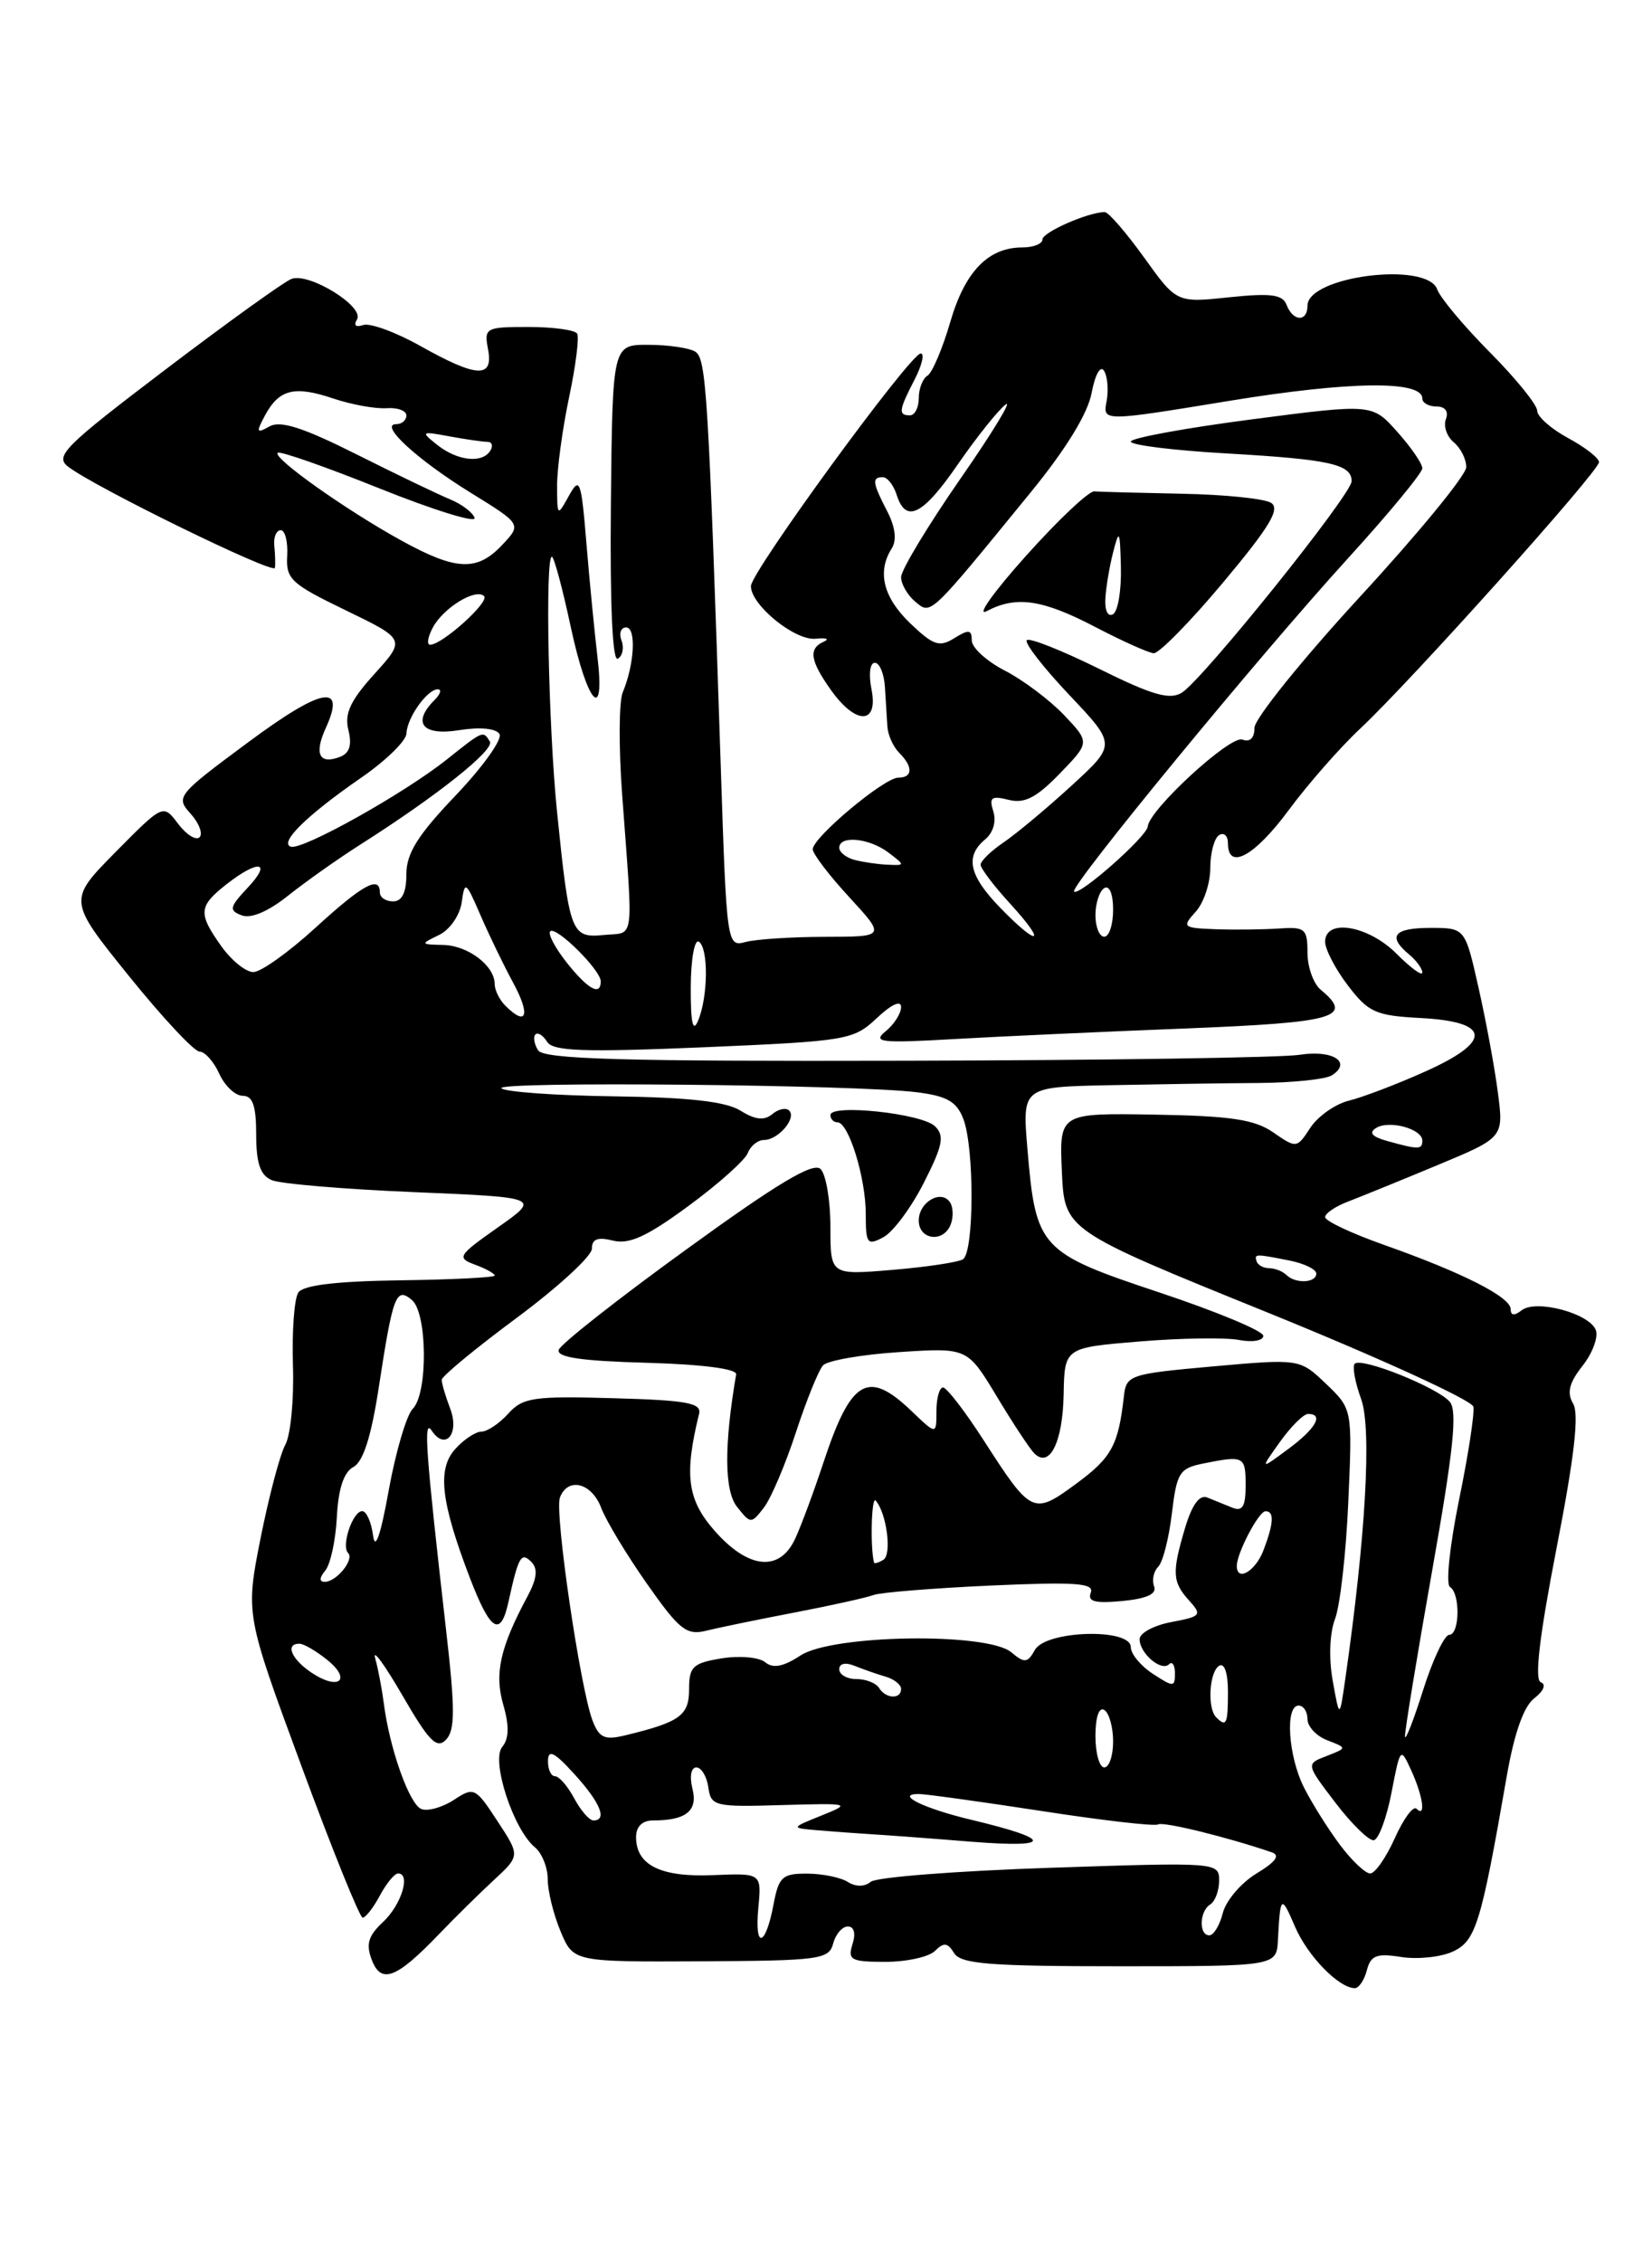<?xml version="1.0" encoding="UTF-8" standalone="no"?>
<!DOCTYPE svg PUBLIC "-//W3C//DTD SVG 1.1//EN" "http://www.w3.org/Graphics/SVG/1.1/DTD/svg11.dtd" >
<svg xmlns="http://www.w3.org/2000/svg" xmlns:xlink="http://www.w3.org/1999/xlink" version="1.1" viewBox="0 0 187 256">
 <g >
 <path fill="currentColor"
d=" M 154.72 222.96 C 155.16 221.27 155.83 221.01 158.60 221.45 C 160.44 221.74 163.07 221.47 164.43 220.85 C 167.05 219.65 167.64 217.76 170.55 201.04 C 171.40 196.15 172.47 193.10 173.67 192.18 C 174.74 191.35 175.05 190.60 174.41 190.36 C 173.68 190.08 174.25 185.19 176.19 175.22 C 178.21 164.87 178.77 160.00 178.07 158.83 C 177.34 157.60 177.62 156.48 179.14 154.55 C 180.27 153.12 180.94 151.30 180.64 150.51 C 179.91 148.61 173.88 147.00 172.25 148.27 C 171.42 148.92 171.00 148.88 171.00 148.14 C 171.00 146.78 165.60 144.03 156.75 140.90 C 153.04 139.59 150.00 138.17 150.00 137.73 C 150.00 137.30 151.18 136.50 152.62 135.96 C 154.05 135.41 158.60 133.56 162.73 131.84 C 170.22 128.72 170.22 128.72 169.55 123.61 C 169.19 120.80 168.20 115.46 167.36 111.75 C 165.84 105.00 165.84 105.00 161.92 105.00 C 157.78 105.00 157.02 105.94 159.50 108.00 C 160.32 108.68 161.00 109.61 161.00 110.05 C 161.00 110.49 159.68 109.53 158.08 107.92 C 154.87 104.71 150.00 103.90 150.00 106.57 C 150.00 107.43 151.16 109.66 152.58 111.52 C 154.91 114.57 155.72 114.93 160.82 115.20 C 168.79 115.62 168.96 117.85 161.29 121.27 C 158.11 122.70 154.24 124.17 152.69 124.55 C 151.15 124.93 149.19 126.31 148.33 127.61 C 146.80 129.95 146.75 129.96 144.14 128.15 C 142.03 126.68 139.34 126.28 130.70 126.13 C 119.91 125.95 119.91 125.95 120.20 132.58 C 120.50 139.21 120.50 139.21 143.50 148.53 C 156.15 153.66 166.62 158.45 166.78 159.18 C 166.93 159.91 166.20 164.68 165.15 169.77 C 164.11 174.87 163.64 179.28 164.13 179.58 C 165.32 180.31 165.24 185.00 164.04 185.00 C 163.51 185.00 162.18 187.81 161.09 191.25 C 160.00 194.69 159.08 197.05 159.04 196.50 C 159.00 195.95 160.38 187.52 162.11 177.76 C 164.51 164.24 164.99 159.69 164.12 158.64 C 162.77 157.02 154.12 153.55 153.35 154.32 C 153.06 154.61 153.38 156.42 154.08 158.33 C 155.29 161.69 154.59 173.92 152.28 190.00 C 151.63 194.50 151.63 194.50 150.86 190.20 C 150.40 187.66 150.51 184.80 151.12 183.20 C 151.69 181.72 152.37 175.77 152.62 169.98 C 153.09 159.46 153.09 159.46 150.11 156.60 C 147.12 153.75 147.12 153.75 137.31 154.62 C 127.86 155.47 127.49 155.59 127.22 158.00 C 126.60 163.54 125.83 164.95 121.83 167.89 C 116.95 171.48 116.76 171.39 111.32 162.94 C 109.22 159.68 107.16 157.01 106.75 157.01 C 106.34 157.00 106.00 158.21 106.00 159.69 C 106.00 162.37 106.00 162.37 103.20 159.69 C 98.24 154.94 96.34 156.04 93.21 165.50 C 92.12 168.80 90.68 172.68 90.01 174.12 C 88.25 177.92 84.71 177.57 80.88 173.21 C 77.80 169.70 77.43 166.92 79.13 160.00 C 79.44 158.76 77.79 158.45 69.43 158.22 C 60.38 157.96 59.18 158.14 57.53 159.97 C 56.52 161.09 55.15 162.00 54.50 162.00 C 53.85 162.00 52.51 162.88 51.54 163.96 C 49.47 166.24 49.89 169.92 53.19 178.56 C 55.52 184.62 56.67 185.33 57.56 181.25 C 58.69 176.12 58.99 175.59 60.14 176.74 C 60.91 177.51 60.79 178.63 59.70 180.66 C 56.60 186.45 55.95 189.38 56.97 192.92 C 57.66 195.31 57.62 196.75 56.85 197.68 C 55.56 199.23 58.10 207.01 60.55 209.04 C 61.35 209.70 62.00 211.33 62.00 212.65 C 62.00 213.98 62.65 216.63 63.45 218.54 C 64.90 222.01 64.90 222.01 79.35 221.94 C 92.77 221.87 93.84 221.73 94.31 219.93 C 94.59 218.87 95.34 218.00 95.97 218.00 C 96.68 218.00 96.89 218.78 96.50 220.00 C 95.93 221.79 96.32 222.00 100.23 222.00 C 102.63 222.00 105.16 221.44 105.84 220.76 C 106.83 219.77 107.27 219.82 108.00 221.01 C 108.76 222.24 112.02 222.50 126.71 222.50 C 144.50 222.50 144.50 222.50 144.66 219.50 C 144.92 214.46 145.03 214.38 146.58 218.00 C 148.00 221.32 151.51 224.93 153.34 224.98 C 153.81 224.99 154.43 224.08 154.72 222.96 Z  M 49.71 218.85 C 51.48 217.01 54.26 214.26 55.90 212.75 C 58.88 209.99 58.88 209.99 56.30 206.06 C 53.82 202.27 53.65 202.18 51.37 203.68 C 50.08 204.52 48.42 204.99 47.70 204.71 C 46.34 204.19 44.09 197.85 43.44 192.71 C 43.23 191.10 42.80 188.83 42.47 187.65 C 42.14 186.47 43.53 188.36 45.55 191.85 C 48.58 197.08 49.45 197.96 50.50 196.85 C 51.52 195.76 51.52 193.38 50.50 184.50 C 48.18 164.20 47.91 160.45 48.86 161.88 C 50.40 164.20 52.05 162.26 50.96 159.40 C 50.43 158.01 50.00 156.54 50.00 156.14 C 50.00 155.74 53.83 152.58 58.50 149.12 C 63.17 145.65 67.00 142.14 67.00 141.30 C 67.00 140.20 67.66 139.95 69.40 140.39 C 71.23 140.84 73.26 139.91 77.94 136.46 C 81.32 133.98 84.34 131.28 84.65 130.47 C 84.96 129.66 85.79 129.00 86.48 129.00 C 88.09 129.00 90.20 126.53 89.33 125.67 C 88.98 125.31 88.11 125.49 87.41 126.08 C 86.50 126.83 85.48 126.72 83.82 125.68 C 82.17 124.65 78.01 124.18 69.50 124.06 C 62.90 123.97 57.17 123.56 56.76 123.15 C 55.94 122.34 96.90 122.73 103.80 123.60 C 107.21 124.03 108.30 124.66 109.05 126.63 C 110.31 129.94 110.27 141.71 109.00 142.50 C 108.45 142.84 104.85 143.38 101.00 143.70 C 94.00 144.29 94.00 144.29 94.00 138.85 C 94.00 135.85 93.50 132.90 92.89 132.29 C 92.07 131.47 88.05 133.87 77.71 141.37 C 69.97 146.97 63.47 152.09 63.25 152.74 C 62.97 153.59 65.78 154.01 73.18 154.21 C 79.52 154.39 83.43 154.90 83.33 155.52 C 81.95 163.57 81.99 168.68 83.42 170.50 C 84.97 172.46 85.03 172.46 86.47 170.60 C 87.27 169.56 88.90 165.74 90.09 162.10 C 91.28 158.47 92.66 155.05 93.17 154.50 C 93.68 153.95 97.56 153.28 101.80 153.00 C 109.50 152.50 109.50 152.50 112.82 158.00 C 114.64 161.03 116.55 163.93 117.07 164.45 C 118.80 166.21 120.30 163.21 120.40 157.80 C 120.50 152.50 120.50 152.50 129.00 151.80 C 133.68 151.41 138.74 151.34 140.25 151.63 C 141.76 151.92 143.00 151.71 143.00 151.16 C 143.00 150.61 137.71 148.41 131.25 146.26 C 117.70 141.75 117.24 141.26 116.30 129.99 C 115.71 123.00 115.71 123.00 125.60 122.80 C 131.05 122.69 138.65 122.57 142.50 122.55 C 146.35 122.52 150.07 122.13 150.77 121.68 C 153.08 120.19 150.85 118.77 147.12 119.36 C 145.13 119.68 125.09 119.98 102.60 120.03 C 70.30 120.11 61.53 119.86 60.90 118.84 C 60.47 118.14 60.33 117.33 60.61 117.06 C 60.88 116.78 61.48 117.16 61.93 117.89 C 62.60 118.96 66.06 119.08 79.63 118.51 C 95.93 117.81 96.59 117.70 99.25 115.21 C 100.90 113.65 102.00 113.15 102.00 113.95 C 102.00 114.68 101.21 115.92 100.25 116.70 C 98.72 117.95 99.68 118.06 108.00 117.58 C 113.22 117.28 125.04 116.74 134.25 116.38 C 151.25 115.70 153.27 115.12 149.50 112.00 C 148.68 111.32 148.00 109.43 148.00 107.80 C 148.00 105.09 147.73 104.86 144.75 105.07 C 142.96 105.19 139.74 105.23 137.60 105.15 C 133.88 105.01 133.77 104.91 135.35 103.17 C 136.26 102.17 137.00 99.94 137.00 98.23 C 137.00 96.52 137.45 94.84 138.00 94.50 C 138.55 94.16 139.00 94.58 139.00 95.44 C 139.00 98.54 142.02 96.89 145.87 91.68 C 148.03 88.76 151.68 84.59 153.99 82.43 C 159.79 76.99 181.00 53.33 181.00 52.30 C 181.00 51.83 179.43 50.61 177.50 49.57 C 175.58 48.53 174.00 47.14 174.00 46.47 C 174.00 45.81 171.60 42.84 168.66 39.88 C 165.72 36.92 163.03 33.71 162.69 32.75 C 161.54 29.54 148.00 31.25 148.00 34.60 C 148.00 36.46 146.37 36.40 145.64 34.51 C 145.19 33.32 143.87 33.15 139.13 33.64 C 133.19 34.27 133.19 34.27 129.50 29.13 C 127.47 26.31 125.47 24.00 125.06 24.00 C 123.20 24.00 118.00 26.28 118.00 27.10 C 118.00 27.59 116.98 28.00 115.72 28.00 C 111.86 28.00 109.22 30.73 107.56 36.46 C 106.69 39.45 105.53 42.17 104.99 42.51 C 104.44 42.84 104.00 43.99 104.00 45.06 C 104.00 46.13 103.55 47.00 103.00 47.00 C 101.66 47.00 101.73 46.42 103.53 42.95 C 104.36 41.33 104.68 40.00 104.22 40.00 C 103.05 40.00 85.00 64.72 85.00 66.33 C 85.00 68.47 89.99 72.52 92.33 72.28 C 93.53 72.15 93.94 72.30 93.25 72.61 C 91.49 73.40 91.69 74.75 94.07 78.10 C 96.90 82.07 99.45 82.01 98.65 78.00 C 98.31 76.31 98.47 75.00 99.03 75.00 C 99.56 75.00 100.08 76.24 100.17 77.75 C 100.27 79.26 100.39 81.28 100.45 82.23 C 100.51 83.18 101.11 84.51 101.78 85.18 C 103.38 86.78 103.33 88.00 101.68 88.00 C 100.09 88.00 92.00 94.77 92.00 96.10 C 92.00 96.62 93.86 99.06 96.13 101.52 C 100.25 106.00 100.25 106.00 93.38 106.01 C 89.59 106.02 85.55 106.28 84.38 106.60 C 82.29 107.16 82.25 106.91 81.59 86.83 C 80.19 44.45 79.95 40.59 78.71 39.80 C 78.05 39.38 75.66 39.02 73.41 39.02 C 69.33 39.00 69.33 39.00 69.15 57.07 C 69.04 68.54 69.33 74.92 69.94 74.54 C 70.48 74.21 70.66 73.28 70.35 72.47 C 70.04 71.66 70.28 71.00 70.88 71.00 C 72.04 71.00 71.82 75.18 70.49 78.35 C 70.06 79.37 70.03 84.54 70.42 89.85 C 71.69 107.04 71.89 105.46 68.37 105.80 C 64.65 106.17 64.46 105.66 63.05 91.83 C 62.08 82.28 61.69 63.00 62.47 63.00 C 62.71 63.00 63.68 66.60 64.62 71.00 C 66.49 79.71 68.54 81.93 67.62 74.25 C 67.31 71.64 66.75 65.94 66.39 61.60 C 65.79 54.31 65.63 53.88 64.40 56.10 C 63.09 58.47 63.07 58.45 63.06 55.00 C 63.05 53.08 63.66 48.58 64.41 45.00 C 65.17 41.42 65.58 38.16 65.33 37.75 C 65.08 37.34 62.61 37.00 59.82 37.00 C 54.97 37.00 54.79 37.10 55.24 39.50 C 55.88 42.84 54.01 42.76 47.58 39.15 C 44.79 37.58 41.87 36.52 41.11 36.78 C 40.27 37.07 40.00 36.82 40.41 36.15 C 41.30 34.71 35.00 30.81 33.00 31.56 C 32.17 31.87 25.76 36.48 18.74 41.81 C 7.23 50.55 6.15 51.63 7.74 52.83 C 10.86 55.20 31.00 65.04 31.12 64.26 C 31.18 63.84 31.15 62.71 31.05 61.75 C 30.95 60.79 31.28 60.00 31.78 60.00 C 32.27 60.00 32.60 61.30 32.51 62.89 C 32.35 65.52 32.94 66.07 39.13 69.06 C 45.92 72.35 45.92 72.35 42.38 76.27 C 39.65 79.29 38.97 80.75 39.44 82.62 C 39.86 84.31 39.57 85.23 38.48 85.65 C 36.13 86.55 35.53 85.32 36.89 82.35 C 39.20 77.28 36.45 77.79 28.06 84.02 C 20.05 89.95 19.86 90.19 21.57 92.07 C 22.53 93.14 22.99 94.34 22.59 94.74 C 22.19 95.14 21.10 94.46 20.16 93.22 C 18.47 90.97 18.47 90.97 13.08 96.42 C 7.69 101.88 7.69 101.88 14.59 110.44 C 18.39 115.15 21.99 119.00 22.59 119.00 C 23.19 119.00 24.19 120.12 24.82 121.50 C 25.44 122.88 26.64 124.00 27.48 124.00 C 28.61 124.00 29.00 125.13 29.00 128.39 C 29.00 131.62 29.46 132.99 30.75 133.54 C 31.71 133.96 38.95 134.57 46.84 134.90 C 61.18 135.50 61.18 135.50 56.36 138.89 C 51.83 142.08 51.67 142.33 53.77 143.11 C 55.00 143.56 56.00 144.12 56.00 144.34 C 56.00 144.56 51.19 144.80 45.30 144.88 C 38.06 144.98 34.33 145.43 33.77 146.26 C 33.31 146.94 33.04 150.65 33.16 154.50 C 33.29 158.35 32.90 162.40 32.29 163.50 C 31.69 164.60 30.43 169.37 29.49 174.09 C 27.79 182.68 27.79 182.68 34.12 199.84 C 37.60 209.28 40.72 217.00 41.05 217.00 C 41.39 217.00 42.26 215.88 43.00 214.50 C 43.74 213.12 44.66 212.00 45.06 212.00 C 46.53 212.00 45.43 215.57 43.35 217.50 C 41.68 219.06 41.40 220.01 42.09 221.79 C 43.15 224.56 44.88 223.89 49.71 218.85 Z  M 104.58 133.83 C 106.73 129.60 106.94 128.52 105.83 127.44 C 104.34 126.00 94.00 124.89 94.00 126.18 C 94.00 126.63 94.36 127.00 94.80 127.00 C 96.06 127.00 98.00 133.27 98.00 137.36 C 98.00 140.76 98.17 140.98 100.00 140.00 C 101.10 139.41 103.16 136.64 104.58 133.83 Z  M 107.62 138.55 C 107.93 137.75 107.90 136.64 107.56 136.09 C 106.59 134.53 104.00 136.00 104.00 138.11 C 104.00 140.32 106.81 140.67 107.62 138.55 Z  M 85.84 215.90 C 86.21 211.96 86.21 211.96 80.71 212.19 C 74.78 212.44 72.00 211.06 72.00 207.88 C 72.00 206.69 72.71 206.00 73.92 206.00 C 77.67 206.00 79.02 204.91 78.38 202.40 C 78.04 201.02 78.23 200.00 78.82 200.00 C 79.39 200.00 80.00 201.01 80.18 202.25 C 80.48 204.39 80.88 204.49 88.50 204.26 C 96.27 204.04 96.40 204.07 93.00 205.44 C 89.50 206.85 89.50 206.85 92.50 207.11 C 94.15 207.25 96.85 207.45 98.50 207.55 C 100.15 207.65 105.33 208.03 110.00 208.41 C 119.23 209.14 119.23 208.14 110.00 205.94 C 104.56 204.65 101.19 202.99 104.05 203.01 C 104.85 203.02 111.11 203.89 117.96 204.94 C 124.81 206.00 130.72 206.68 131.08 206.45 C 131.65 206.10 138.81 207.85 143.94 209.60 C 144.95 209.94 144.43 210.67 142.22 212.01 C 140.48 213.07 138.77 215.08 138.42 216.47 C 138.07 217.86 137.38 219.00 136.89 219.00 C 135.68 219.00 135.76 216.27 137.00 215.50 C 137.55 215.16 138.00 213.94 138.00 212.80 C 138.00 210.74 137.80 210.72 118.85 211.36 C 108.32 211.71 99.20 212.42 98.57 212.94 C 97.87 213.52 96.87 213.53 95.97 212.96 C 95.16 212.45 93.09 212.02 91.36 212.02 C 88.57 212.00 88.15 212.38 87.57 215.46 C 86.66 220.33 85.39 220.64 85.84 215.90 Z  M 151.67 208.75 C 150.33 206.96 148.51 204.06 147.62 202.30 C 145.82 198.75 145.44 193.00 147.00 193.00 C 147.55 193.00 148.00 193.69 148.00 194.53 C 148.00 195.37 149.01 196.46 150.25 196.93 C 152.50 197.80 152.50 197.80 150.16 198.71 C 147.82 199.61 147.82 199.61 151.16 203.99 C 153.00 206.40 154.96 208.31 155.50 208.24 C 156.05 208.16 156.95 205.75 157.51 202.87 C 158.51 197.69 158.53 197.67 159.76 200.37 C 161.09 203.29 161.42 205.76 160.34 204.67 C 159.97 204.31 158.87 205.81 157.89 208.00 C 156.90 210.20 155.65 212.00 155.10 212.00 C 154.55 212.00 153.01 210.54 151.67 208.75 Z  M 65.00 203.50 C 64.26 202.12 63.29 201.00 62.83 201.00 C 62.37 201.00 62.01 200.21 62.03 199.25 C 62.05 197.91 62.76 198.27 65.03 200.77 C 67.96 203.99 68.78 206.00 67.17 206.00 C 66.71 206.00 65.74 204.88 65.00 203.50 Z  M 124.00 196.44 C 124.00 194.32 124.40 193.13 125.00 193.50 C 125.55 193.84 126.00 195.44 126.00 197.06 C 126.00 198.68 125.55 200.00 125.00 200.00 C 124.45 200.00 124.00 198.40 124.00 196.44 Z  M 67.07 194.69 C 65.67 191.00 62.75 171.09 63.38 169.46 C 64.28 167.11 66.97 167.78 68.05 170.62 C 68.59 172.06 70.92 175.92 73.22 179.20 C 76.91 184.45 77.70 185.08 79.95 184.53 C 81.35 184.18 85.88 183.25 90.00 182.46 C 94.12 181.67 98.12 180.78 98.88 180.49 C 99.64 180.20 105.60 179.72 112.12 179.42 C 121.77 178.99 123.89 179.14 123.47 180.22 C 123.08 181.24 123.94 181.46 127.04 181.17 C 129.82 180.90 130.97 180.37 130.64 179.51 C 130.38 178.81 130.58 177.82 131.10 177.30 C 131.63 176.77 132.32 174.06 132.65 171.27 C 133.21 166.62 133.50 166.15 136.25 165.60 C 140.83 164.68 141.00 164.78 141.00 168.11 C 141.00 170.47 140.64 171.07 139.50 170.61 C 138.68 170.27 137.40 169.76 136.67 169.46 C 135.79 169.10 134.95 170.24 134.17 172.82 C 132.64 177.95 132.69 179.00 134.60 181.11 C 136.09 182.76 135.96 182.92 132.60 183.55 C 130.62 183.92 129.00 184.79 129.00 185.49 C 129.00 187.10 131.47 189.20 132.34 188.32 C 132.70 187.96 133.00 188.43 133.00 189.36 C 133.00 190.93 132.83 190.93 130.50 189.41 C 129.12 188.51 128.00 187.15 128.00 186.38 C 128.00 184.21 118.38 184.49 117.15 186.70 C 116.31 188.20 115.98 188.23 114.46 186.96 C 111.72 184.70 94.23 184.96 90.62 187.33 C 88.67 188.61 87.50 188.83 86.62 188.10 C 85.93 187.53 83.71 187.33 81.69 187.66 C 78.42 188.19 78.00 188.60 78.00 191.16 C 78.00 194.13 76.98 194.87 70.73 196.38 C 68.43 196.93 67.82 196.65 67.07 194.69 Z  M 137.67 194.33 C 136.64 193.31 136.88 189.19 138.00 188.50 C 138.60 188.13 139.00 189.32 139.00 191.44 C 139.00 195.10 138.82 195.49 137.67 194.33 Z  M 99.50 191.00 C 99.16 190.45 98.01 190.00 96.94 190.00 C 95.87 190.00 95.00 189.50 95.00 188.89 C 95.00 188.23 95.70 188.08 96.75 188.51 C 97.71 188.90 99.29 189.45 100.25 189.73 C 101.21 190.01 102.00 190.63 102.00 191.12 C 102.00 192.32 100.26 192.24 99.50 191.00 Z  M 140.00 177.20 C 140.00 175.75 142.48 171.02 143.25 171.01 C 144.26 171.00 144.19 172.36 143.02 175.43 C 142.12 177.80 140.00 179.04 140.00 177.20 Z  M 98.93 176.81 C 98.49 174.96 98.65 169.27 99.12 169.80 C 100.36 171.20 100.98 175.89 100.00 176.50 C 99.45 176.84 98.97 176.98 98.93 176.81 Z  M 144.88 163.17 C 146.12 161.43 147.56 160.00 148.07 160.00 C 149.89 160.00 148.95 161.66 145.81 163.98 C 142.62 166.34 142.62 166.34 144.88 163.17 Z  M 145.60 144.26 C 145.19 143.86 144.33 143.52 143.68 143.51 C 143.03 143.51 142.39 143.16 142.25 142.75 C 141.96 141.87 142.08 141.87 146.00 142.65 C 147.65 142.98 149.00 143.64 149.00 144.12 C 149.00 145.19 146.62 145.29 145.60 144.26 Z  M 157.01 129.11 C 155.30 128.63 154.91 128.17 155.77 127.64 C 157.26 126.72 161.00 127.74 161.00 129.07 C 161.00 130.10 160.60 130.11 157.01 129.11 Z  M 35.25 189.27 C 32.98 187.74 32.25 186.00 33.89 186.00 C 34.38 186.00 35.80 186.83 37.05 187.84 C 39.87 190.12 38.33 191.34 35.25 189.27 Z  M 36.82 177.72 C 37.41 177.01 38.00 174.28 38.13 171.65 C 38.30 168.44 38.92 166.58 40.01 166.00 C 41.12 165.40 42.03 162.53 42.88 156.97 C 44.48 146.54 44.83 145.61 46.62 147.10 C 48.38 148.56 48.46 157.68 46.72 159.42 C 46.02 160.13 44.80 164.26 44.01 168.60 C 43.09 173.74 42.46 175.54 42.23 173.75 C 42.03 172.24 41.48 171.00 41.00 171.00 C 39.93 171.00 38.60 174.93 39.40 175.73 C 40.14 176.47 38.09 179.00 36.76 179.00 C 36.12 179.00 36.15 178.53 36.82 177.72 Z  M 78.19 111.75 C 78.20 108.60 78.61 106.26 79.10 106.56 C 80.21 107.25 80.16 112.79 79.02 115.50 C 78.43 116.90 78.18 115.77 78.19 111.75 Z  M 57.20 113.80 C 56.54 113.14 56.00 112.05 56.00 111.37 C 56.00 109.29 53.00 107.00 50.18 106.93 C 47.57 106.87 47.56 106.84 49.70 105.80 C 50.92 105.21 52.05 103.58 52.26 102.12 C 52.61 99.64 52.72 99.71 54.36 103.50 C 55.31 105.70 56.99 109.19 58.11 111.25 C 60.08 114.90 59.61 116.21 57.20 113.80 Z  M 64.13 108.90 C 62.83 107.25 62.00 105.67 62.28 105.39 C 62.92 104.74 68.00 109.76 68.00 111.05 C 68.00 112.76 66.55 111.95 64.13 108.90 Z  M 25.07 107.10 C 22.40 103.34 22.46 102.57 25.63 100.07 C 29.28 97.21 30.85 97.47 28.02 100.47 C 25.97 102.66 25.89 103.02 27.36 103.58 C 28.40 103.98 30.36 103.15 32.60 101.36 C 34.57 99.79 38.30 97.15 40.90 95.50 C 49.49 90.04 56.02 84.84 55.45 83.91 C 54.67 82.66 54.74 82.63 50.54 85.97 C 45.68 89.83 34.21 96.24 32.92 95.81 C 31.57 95.36 34.73 92.26 40.89 88.00 C 43.68 86.08 45.98 83.83 46.01 83.00 C 46.07 81.22 48.36 78.00 49.56 78.00 C 50.02 78.00 49.86 78.54 49.20 79.20 C 46.61 81.79 47.80 83.29 51.94 82.63 C 54.32 82.25 56.14 82.42 56.54 83.06 C 56.90 83.64 54.67 86.76 51.60 89.99 C 47.29 94.50 46.00 96.56 46.00 98.93 C 46.00 100.99 45.51 102.00 44.50 102.00 C 43.67 102.00 43.00 101.55 43.00 101.00 C 43.00 99.03 41.07 100.08 35.69 105.00 C 32.68 107.75 29.53 110.00 28.68 110.00 C 27.83 110.00 26.21 108.69 25.07 107.10 Z  M 113.20 102.70 C 109.68 99.07 109.21 96.90 111.52 94.98 C 112.42 94.24 112.80 92.94 112.44 91.82 C 111.94 90.23 112.22 90.02 114.18 90.51 C 115.97 90.96 117.31 90.27 119.95 87.55 C 123.38 84.01 123.38 84.01 120.44 80.91 C 118.82 79.21 115.81 76.95 113.75 75.89 C 111.69 74.83 110.00 73.29 110.00 72.47 C 110.00 71.24 109.66 71.20 108.03 72.21 C 106.34 73.27 105.65 73.04 103.03 70.53 C 99.98 67.60 99.26 64.71 100.94 62.06 C 101.53 61.13 101.35 59.64 100.43 57.86 C 98.75 54.62 98.67 54.00 99.93 54.00 C 100.45 54.00 101.15 54.90 101.50 56.00 C 102.54 59.27 104.45 58.32 108.42 52.55 C 110.49 49.55 112.91 46.51 113.80 45.80 C 114.69 45.08 112.41 48.86 108.71 54.18 C 105.02 59.50 102.00 64.51 102.00 65.31 C 102.00 66.10 102.73 67.36 103.61 68.09 C 105.41 69.59 105.12 69.86 116.69 55.69 C 120.66 50.83 123.14 46.79 123.57 44.45 C 123.97 42.35 124.57 41.30 124.98 41.97 C 125.37 42.61 125.50 44.16 125.26 45.42 C 124.82 47.71 124.82 47.71 139.16 45.36 C 152.77 43.13 161.00 43.03 161.00 45.09 C 161.00 45.59 161.72 46.00 162.61 46.00 C 163.59 46.00 164.00 46.56 163.67 47.43 C 163.37 48.21 163.77 49.39 164.56 50.05 C 165.35 50.71 165.99 51.98 165.97 52.87 C 165.96 53.77 160.56 60.35 153.97 67.50 C 147.39 74.65 142.00 81.34 142.00 82.36 C 142.00 83.52 141.49 84.02 140.63 83.69 C 139.28 83.17 130.08 91.62 129.92 93.53 C 129.82 94.67 122.12 101.46 121.58 100.89 C 121.05 100.34 142.44 74.32 152.55 63.22 C 157.20 58.12 161.00 53.51 161.00 52.99 C 161.00 52.46 159.72 50.60 158.16 48.86 C 155.33 45.68 155.33 45.68 141.66 47.46 C 134.15 48.44 128.00 49.57 128.00 49.97 C 128.00 50.37 132.87 50.97 138.83 51.31 C 150.51 51.98 153.00 52.53 153.00 54.45 C 153.00 55.95 136.19 76.88 133.77 78.39 C 132.41 79.23 130.42 78.66 124.41 75.68 C 120.20 73.60 116.52 72.14 116.23 72.44 C 115.93 72.74 118.09 75.52 121.02 78.62 C 126.36 84.26 126.36 84.26 121.32 88.88 C 118.55 91.42 115.09 94.31 113.64 95.30 C 112.19 96.28 111.00 97.43 111.00 97.85 C 111.00 98.27 112.52 100.27 114.38 102.30 C 118.58 106.89 117.58 107.22 113.20 102.70 Z  M 138.47 65.89 C 143.72 59.62 144.95 57.58 143.88 56.90 C 143.12 56.42 138.56 55.96 133.75 55.87 C 128.94 55.77 124.50 55.66 123.88 55.60 C 123.26 55.55 119.78 58.83 116.13 62.91 C 112.48 66.98 110.48 69.79 111.68 69.16 C 115.03 67.39 117.99 67.82 124.00 70.96 C 127.03 72.54 129.99 73.87 130.59 73.92 C 131.19 73.96 134.74 70.35 138.47 65.89 Z  M 124.00 103.56 C 124.00 102.22 124.45 100.84 125.00 100.50 C 125.58 100.14 126.00 101.16 126.00 102.94 C 126.00 104.62 125.55 106.00 125.00 106.00 C 124.45 106.00 124.00 104.90 124.00 103.56 Z  M 96.75 97.31 C 95.79 97.06 95.00 96.44 95.00 95.93 C 95.00 94.50 98.39 94.83 100.56 96.47 C 102.47 97.92 102.47 97.94 100.50 97.85 C 99.40 97.81 97.71 97.56 96.75 97.31 Z  M 48.99 71.02 C 50.19 68.77 53.86 66.53 54.80 67.46 C 55.44 68.10 50.13 72.90 48.71 72.96 C 48.28 72.98 48.41 72.11 48.99 71.02 Z  M 45.40 61.15 C 39.14 57.70 30.85 51.82 31.43 51.24 C 31.66 51.00 36.85 52.82 42.96 55.27 C 49.07 57.72 53.91 59.22 53.72 58.61 C 53.53 58.00 52.27 57.05 50.94 56.50 C 49.60 55.95 44.83 53.66 40.35 51.41 C 34.31 48.38 31.76 47.56 30.51 48.25 C 29.03 49.08 28.97 48.93 29.98 47.04 C 31.58 44.05 33.31 43.61 37.71 45.09 C 39.79 45.79 42.51 46.28 43.75 46.19 C 44.99 46.10 46.00 46.47 46.00 47.01 C 46.00 47.56 45.48 48.00 44.85 48.00 C 42.85 48.00 47.20 52.00 53.25 55.74 C 59.05 59.32 59.05 59.32 56.85 61.66 C 54.00 64.69 51.64 64.59 45.40 61.15 Z  M 49.50 50.35 C 47.59 48.83 47.65 48.78 50.88 49.38 C 52.73 49.72 54.67 50.00 55.18 50.00 C 55.70 50.00 55.84 50.45 55.50 51.00 C 54.59 52.47 51.79 52.16 49.50 50.35 Z  M 125.12 67.81 C 125.18 66.54 125.58 64.15 126.00 62.50 C 126.69 59.81 126.78 59.98 126.88 64.19 C 126.95 66.77 126.55 69.16 126.00 69.50 C 125.43 69.85 125.05 69.12 125.12 67.81 Z "/>
</g>
</svg>